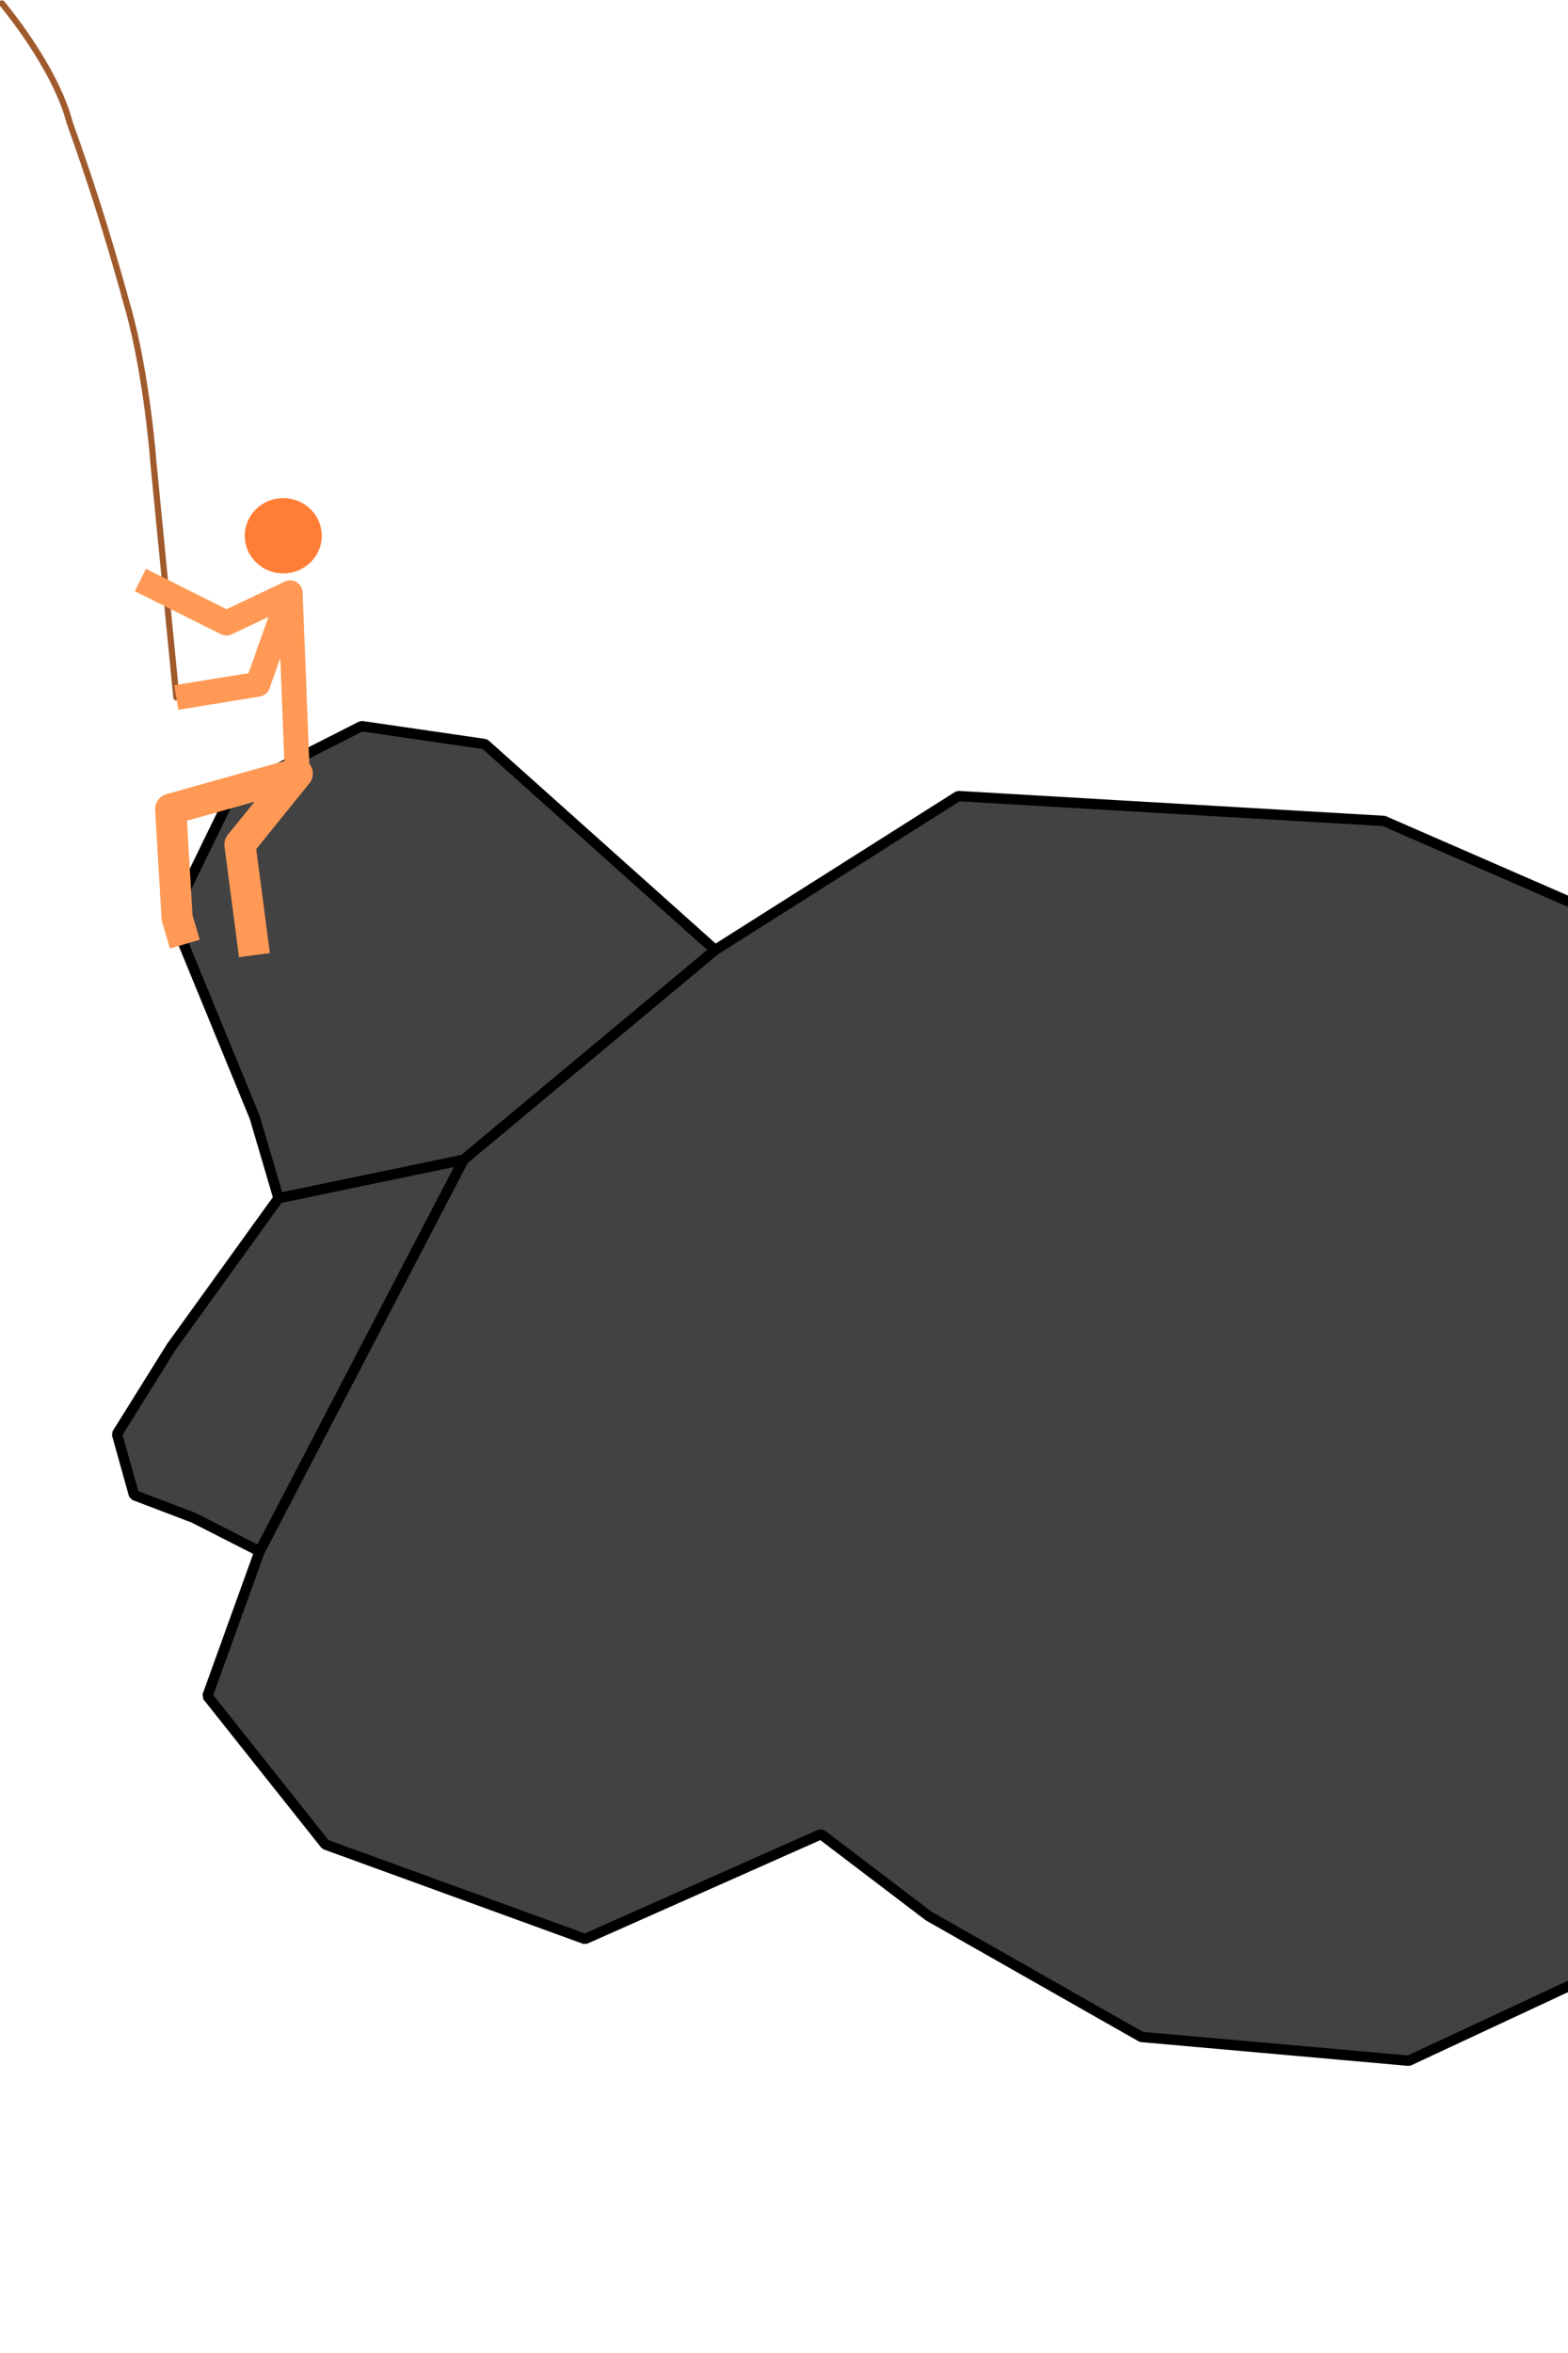 <?xml version="1.0" encoding="UTF-8" standalone="no"?>
<svg
   xmlns:dc="http://purl.org/dc/elements/1.1/"
   xmlns:cc="http://creativecommons.org/ns#"
   xmlns:rdf="http://www.w3.org/1999/02/22-rdf-syntax-ns#"
   xmlns:svg="http://www.w3.org/2000/svg"
   xmlns="http://www.w3.org/2000/svg"
   xmlns:sodipodi="http://sodipodi.sourceforge.net/DTD/sodipodi-0.dtd"
   xmlns:inkscape="http://www.inkscape.org/namespaces/inkscape"
   sodipodi:docname="fisher.svg"
   inkscape:version="1.0 (unknown)"
   id="svg1184"
   version="1.1"
   viewBox="0 0 755.906 1133.858"
   height="300mm"
   width="200mm">
  <defs
     id="defs1178" />
  <sodipodi:namedview
     inkscape:window-maximized="0"
     inkscape:window-y="0"
     inkscape:window-x="0"
     inkscape:window-height="719"
     inkscape:window-width="1362"
     showgrid="false"
     inkscape:document-rotation="0"
     inkscape:current-layer="layer4"
     inkscape:document-units="px"
     inkscape:cy="727.8956"
     inkscape:cx="-39.443757"
     inkscape:zoom="0.49497475"
     inkscape:pageshadow="2"
     inkscape:pageopacity="0.0"
     borderopacity="1.0"
     bordercolor="#666666"
     pagecolor="#ffffff"
     id="base" />
  <g
     id="layer1"
     inkscape:groupmode="layer"
     inkscape:label="Слой 1">
    <path
       id="path1186"
       d="m 125.152,747.568 -25.16,69.72 56.859,71.532 125.165,45.544 113.783,-50.534 51.904,39.464 102.524,58.258 128.924,11.468 85.215,-39.758 L 885.799,634.608 782.435,445.847 667.151,395.597 461.927,383.612 l -117.18,74.182 -110.987,-99.236 -59.481,-8.651 -61.846,31.404 -29.39,60.333 39.794,96.875 11.429,38.865 -51.72,71.733 -26.15,41.91 8.219,29.413 28.753,10.946 z"
       style="fill:#424242;stroke:#000000;stroke-width:5;stroke-linecap:butt;stroke-linejoin:bevel;stroke-opacity:1;stroke-miterlimit:4;stroke-dasharray:none;fill-opacity:1" />
    <path
       sodipodi:nodetypes="ccccc"
       id="path1299"
       d="M 134.265,577.384 223.496,558.839 344.747,457.794 223.496,558.839 125.152,747.568"
       style="fill:none;stroke:#000000;stroke-width:5;stroke-linecap:butt;stroke-linejoin:miter;stroke-miterlimit:4;stroke-dasharray:none;stroke-opacity:1" />
  </g>
  <g
     inkscape:label="Слой 3"
     id="layer4"
     inkscape:groupmode="layer">
    <path
       sodipodi:nodetypes="ccccc"
       id="path1280"
       d="m 0.924,1.639 c 0,0 25.66,30.299 32.669,57.492 18.303,50.721 28.155,90.305 28.228,89.63 9.16,33.101 12.114,73.936 12.114,73.936 l 11.089,113.423"
       style="fill:none;stroke:#a05a2c;stroke-width:2.978;stroke-linecap:round;stroke-linejoin:round;stroke-miterlimit:4;stroke-dasharray:none;stroke-opacity:1" />
  </g>
  <g
     inkscape:label="Слой 2"
     id="layer3"
     inkscape:groupmode="layer">
    <path
       id="path1189"
       d="m 89.126,454.951 -3.745,-12.635 -3.098,-52.409 61.021,-17.143 -27.638,34.213 6.995,53.264"
       style="fill:none;stroke:#ff9955;stroke-width:15;stroke-linecap:butt;stroke-linejoin:round;stroke-miterlimit:4;stroke-dasharray:none;stroke-opacity:1" />
    <path
       sodipodi:nodetypes="cccc"
       id="path1275"
       d="m 143.305,372.765 -3.407,-87.106 -15.617,44.072 -39.267,6.378"
       style="fill:none;stroke:#ff9955;stroke-width:12;stroke-linecap:butt;stroke-linejoin:round;stroke-miterlimit:4;stroke-dasharray:none;stroke-opacity:1" />
    <path
       sodipodi:nodetypes="ccc"
       id="path1277"
       d="M 139.897,285.659 109.163,300.232 67.69,279.499"
       style="fill:none;stroke:#ff9955;stroke-width:12;stroke-linecap:butt;stroke-linejoin:round;stroke-miterlimit:4;stroke-dasharray:none;stroke-opacity:1" />
    <ellipse
       ry="18.141"
       rx="18.556"
       cy="258.17"
       cx="136.558"
       id="path1295"
       style="fill:#ff7d35;fill-opacity:1;stroke:none;stroke-width:16.014;stroke-linejoin:round;stroke-miterlimit:4;stroke-dasharray:none;stroke-opacity:1" />
  </g>
</svg>
